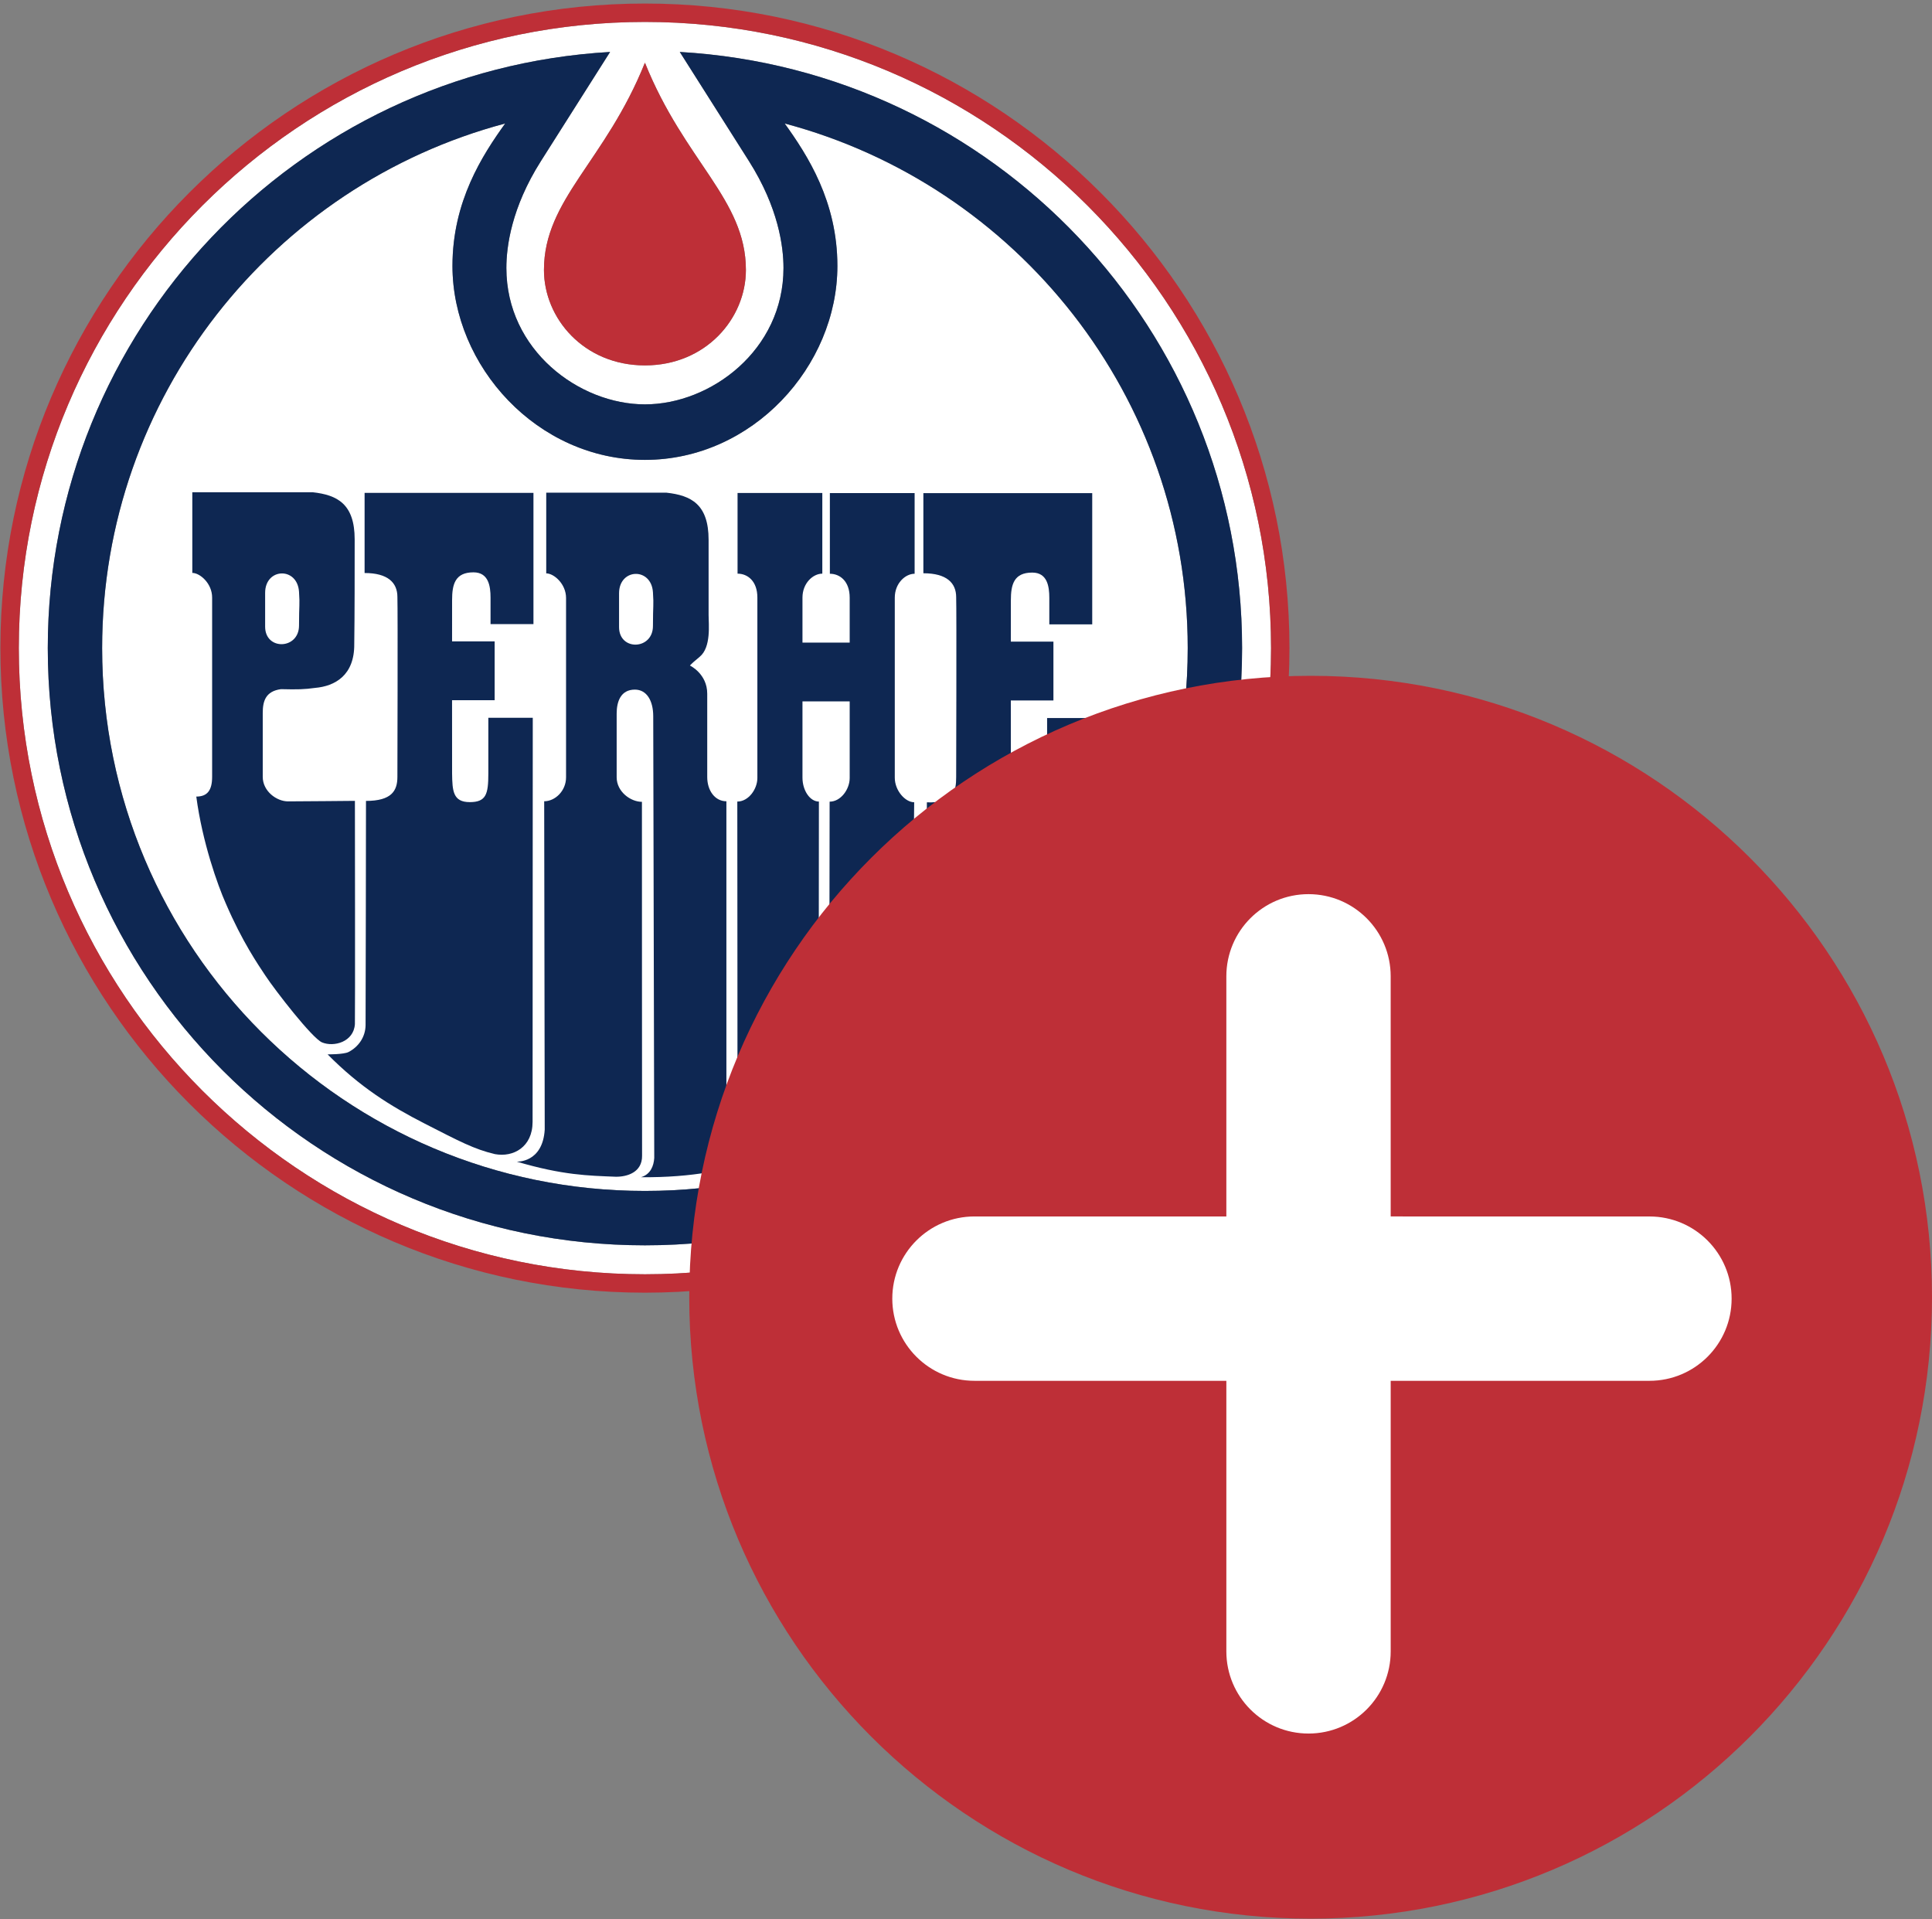 <?xml version="1.0" encoding="UTF-8" standalone="no"?>
<!-- Generator: Adobe Illustrator 15.0.2, SVG Export Plug-In . SVG Version: 6.00 Build 0)  -->

<svg
   xmlns:dc="http://purl.org/dc/elements/1.1/"
   xmlns:cc="http://creativecommons.org/ns#"
   xmlns:rdf="http://www.w3.org/1999/02/22-rdf-syntax-ns#"
   xmlns:svg="http://www.w3.org/2000/svg"
   xmlns="http://www.w3.org/2000/svg"
   xmlns:sodipodi="http://sodipodi.sourceforge.net/DTD/sodipodi-0.dtd"
   xmlns:inkscape="http://www.inkscape.org/namespaces/inkscape"
   version="1.1"
   id="Layer_1"
   x="0px"
   y="0px"
   width="1910.683"
   height="1897.83"
   viewBox="0 0 1910.683 1897.83"
   enable-background="new 0 0 2000 2000"
   xml:space="preserve"
   inkscape:version="0.92.3 (2405546, 2018-03-11)"
   sodipodi:docname="perhe_lisays_logo.svg"
   inkscape:export-filename="/home/risto/Lataukset/perhe_logo.png"
   inkscape:export-xdpi="90"
   inkscape:export-ydpi="90"><rect x="0" y="0" width="1910.683" height="1897.83" fill="#808080" stroke="none"/><defs
     id="defs3082" /><sodipodi:namedview
     pagecolor="#ffffff"
     bordercolor="#666666"
     borderopacity="1"
     objecttolerance="10"
     gridtolerance="10"
     guidetolerance="10"
     inkscape:pageopacity="0"
     inkscape:pageshadow="2"
     inkscape:window-width="1818"
     inkscape:window-height="1380"
     id="namedview3080"
     showgrid="false"
     showguides="true"
     inkscape:guide-bbox="true"
     inkscape:zoom="0.33"
     inkscape:cx="632.37024"
     inkscape:cy="293.61615"
     inkscape:window-x="410"
     inkscape:window-y="55"
     inkscape:window-maximized="0"
     inkscape:current-layer="Layer_1"
     fit-margin-top="0"
     fit-margin-left="0"
     fit-margin-right="0"
     fit-margin-bottom="0"><sodipodi:guide
       orientation="0,1"
       position="2110.393,-163.177"
       id="guide3086"
       inkscape:locked="false" /></sodipodi:namedview><g
     id="g946"
     transform="matrix(0.849,0,0,0.849,-174.823,-169.21)"><path
       style="fill:#ffffff;stroke-width:0.775"
       inkscape:connector-curvature="0"
       id="path3054"
       d="m 957.167,224.85 c -402.175,0 -729.34,327.185 -729.34,729.341 0,402.194 327.165,729.361 729.34,729.361 402.155,0 729.341,-327.165 729.341,-729.361 0,-402.155 -327.187,-729.341 -729.341,-729.341 z m 117.616,288.937 c 0,56.314 -46.517,111.119 -117.616,111.119 -71.119,0 -117.615,-54.805 -117.615,-111.119 0,-82.401 71.466,-126.414 117.615,-241.443 46.15,115.029 117.616,159.042 117.616,241.443 z M 957.167,1649.823 c -384.171,0 -695.592,-311.421 -695.592,-695.634 0,-370.506 289.732,-673.373 655.004,-694.371 l -80.59,127.148 c -34.398,54.316 -40.224,99.652 -40.224,124.52 0,95.702 84.846,158.817 161.403,158.817 76.578,0 161.404,-63.116 161.404,-158.817 0,-24.868 -5.824,-70.204 -40.224,-124.52 L 997.778,259.818 c 365.271,20.998 655.004,323.866 655.004,694.371 -7e-4,384.212 -311.442,695.634 -695.614,695.634 z" /><path
       sodipodi:nodetypes="cssscsssc"
       style="fill:#ffffff;stroke-width:0.775"
       inkscape:connector-curvature="0"
       id="path3056"
       d="m 1119.977,343.137 c 26.72,37.189 61.384,90.814 61.384,165.884 0,116.821 -98.776,225.945 -224.193,225.945 -125.416,0 -224.193,-109.125 -224.193,-225.945 0,-75.07 34.684,-128.695 61.405,-165.884 -270.303,71.812 -469.486,318.185 -469.486,611.054 0,349.201 283.092,632.293 632.273,632.293 349.201,0 632.274,-283.092 632.274,-632.293 0,-292.87 -199.18,-539.242 -469.463,-611.054 z" /><path
       style="fill:#ffffff;stroke-width:0.775"
       inkscape:connector-curvature="0"
       id="path3058"
       d="m 493.446,887.021 c 0,0 0,183.604 0,217.003 0,35.093 49.328,33.484 49.328,-1.589 V 885.433 c -2.18,-33.441 -49.328,-31.853 -49.328,1.588 z" /><path
       style="fill:#ffffff;stroke-width:0.775"
       inkscape:connector-curvature="0"
       id="path3060"
       d="m 1181.077,885.311 c 0,0 0,12.586 0,39.348 0,28.024 39.449,26.74 39.449,-1.283 0,-25.479 1.081,-22.79 0,-39.307 -1.915,-29.307 -39.449,-28.045 -39.449,1.242 z" /><path
       inkscape:connector-curvature="0"
       style="fill:#be2f37;fill-opacity:1;stroke-width:0.775"
       id="path3062"
       d="m 957.167,272.344 c -46.15,115.029 -117.615,159.042 -117.615,241.443 0,56.314 46.496,111.119 117.615,111.119 71.099,0 117.616,-54.805 117.616,-111.119 0,-82.401 -71.466,-126.414 -117.616,-241.443 z" /><path
       inkscape:connector-curvature="0"
       style="fill:#be2f37;fill-opacity:1;stroke-width:0.775"
       id="path3064"
       d="m 957.167,203.424 c -413.967,0 -750.786,336.779 -750.786,750.766 0,413.987 336.819,750.806 750.786,750.806 413.988,0 750.786,-336.819 750.786,-750.806 0,-413.987 -336.796,-750.766 -750.786,-750.766 z m 0,1480.127 c -402.175,0 -729.34,-327.166 -729.34,-729.361 0,-402.156 327.165,-729.341 729.34,-729.341 402.155,0 729.341,327.185 729.341,729.341 0,402.195 -327.187,729.361 -729.341,729.361 z" /><path
       style="fill:#0e2752;stroke-width:0.775"
       inkscape:connector-curvature="0"
       id="path3066"
       d="m 997.777,259.818 80.569,127.148 c 34.399,54.316 40.224,99.652 40.224,124.52 0,95.702 -84.826,158.817 -161.404,158.817 -76.557,0 -161.403,-63.116 -161.403,-158.817 0,-24.868 5.825,-70.204 40.224,-124.52 l 80.59,-127.148 c -365.271,20.998 -655.004,323.867 -655.004,694.371 0,384.212 311.422,695.634 695.592,695.634 384.171,0 695.614,-311.421 695.614,-695.634 8e-4,-370.505 -289.73,-673.373 -655.003,-694.371 z M 957.167,1586.484 c -349.181,0 -632.273,-283.092 -632.273,-632.293 0,-292.868 199.183,-539.241 469.486,-611.054 -26.72,37.189 -61.405,90.814 -61.405,165.884 0,116.821 98.777,225.945 224.193,225.945 125.416,0 224.193,-109.125 224.193,-225.945 0,-75.07 -34.663,-128.695 -61.384,-165.884 270.283,71.812 469.465,318.185 469.465,611.054 -8e-4,349.201 -283.075,632.293 -632.276,632.293 z" /><g
       transform="matrix(0.775,0,0,0.775,3863.833,828.077)"
       id="g4701"><path
         style="font-style:normal;font-variant:normal;font-weight:normal;font-stretch:normal;font-size:526.336px;line-height:125%;font-family:Ultra;-inkscape-font-specification:Ultra;letter-spacing:0px;word-spacing:0px;fill:#0e2752;fill-opacity:1;stroke:none"
         inkscape:connector-curvature="0"
         id="path3072-0"
         d="m -3919.109,267.457 h -66.788 c 0,0 0.025,44.808 0,83.855 -0.028,30.924 -3.263,42.915 -27.899,42.915 -25.4,0 -26.164,-17.066 -26.586,-42.915 -0.051,-4.207 -0.051,-64.082 -0.051,-110.282 h 64.027 V 152.653 h -64.003 c 0.025,-30.976 0.025,-58.428 0.025,-61.925 0,-23.64 4.364,-41.863 32.134,-41.863 22.614,0 25.664,20.563 25.664,38.023 0,17.459 0,39.811 0,39.811 h 64.503 c 0,-9.229 0,-197.267 0,-197.267 h -253.803 c 0,0 0,118.381 0,120.458 35.024,0 49.304,14.566 49.304,35.946 0.736,18.484 0,270.576 0,270.576 0,20.616 -8.571,35.999 -47.209,35.999 0,16.434 -0.431,322.722 -0.614,337.045 -0.225,17.692 -10.556,32.587 -25.604,40.331 -7.342,3.779 -31.483,3.545 -31.483,3.545 48.477,48.952 93.823,77.402 145.957,104.058 52.168,26.674 74.45,38.553 105.582,45.867 27.501,5.131 56.555,-10.518 56.572,-48.539 l 0.27,-607.262 v 0 z"
         sodipodi:nodetypes="cccscccccsssccccccccsscscsccc" /><path
         style="font-style:normal;font-variant:normal;font-weight:normal;font-stretch:normal;font-size:526.336px;line-height:125%;font-family:Ultra;-inkscape-font-specification:Ultra;letter-spacing:0px;word-spacing:0px;fill:#0e2752;fill-opacity:1;stroke:none"
         inkscape:connector-curvature="0"
         id="path3078-0"
         d="m -3656.887,356.618 c 0,-15.408 0,-95.558 0,-125.349 0,-29.818 -25.688,-42.15 -25.688,-42.15 0,0 -3.078,1.052 14.382,-13.358 17.487,-14.384 13.358,-49.304 13.358,-62.662 0,-13.383 0,-73.993 0,-113.042 0,-53.483 -26.218,-66.815 -63.188,-70.892 h -180.858 c 0,0 0,119.169 0,121.247 11.466,0 29.793,15.75 29.793,36.998 0,18.486 0,269.525 0,269.525 0,20.616 -16.592,36 -32.87,36 0,16.433 0.705,479.124 0.809,493.505 -3.155,50.423 -42.156,48.109 -42.156,48.109 69.909,20.517 107.325,21.015 149.219,22.703 16.413,0.116 39.638,-6.335 39.257,-31.744 -0.138,-9.203 -0.215,-523.504 -0.215,-531.734 -17.12,0 -37.973,-15.275 -37.973,-36.839 0,-10.257 0,-84.565 0,-95.873 0,-17.46 5.812,-35.944 27.374,-35.944 17.645,0 27.582,16.434 27.582,40.021 0,23.666 1.526,663.889 1.526,663.889 -0.737,11.885 -5.569,24.726 -19.939,28.916 38.624,0.447 73.858,-2.69 99.784,-7.17 22.108,-4.416 28.956,-26.177 28.597,-42.705 V 392.936 c -17.302,0 -28.794,-16.252 -28.794,-36.318 z m -81.594,-227.085 c 0,36.182 -50.934,37.839 -50.934,1.657 0,-34.553 0,-50.803 0,-50.803 0,-37.813 48.463,-39.442 50.934,-1.604 1.396,21.326 0,17.855 0,50.75 z"
         sodipodi:nodetypes="csccsscccscccccscsssscccccccssccs" /><path
         sodipodi:nodetypes="ccscccscccsssccssccssccs"
         style="font-style:normal;font-variant:normal;font-weight:normal;font-stretch:normal;font-size:526.336px;line-height:125%;font-family:Ultra;-inkscape-font-specification:Ultra;letter-spacing:0px;word-spacing:0px;fill:#0e2752;fill-opacity:1;stroke:none"
         inkscape:connector-curvature="0"
         id="path3078-0-4"
         d="m -4246.111,222.535 c 29.309,-2.569 59.123,-18.534 58.676,-65.919 0.631,-38.637 0.631,-118.187 0.631,-157.236 0,-53.483 -26.218,-66.815 -63.188,-70.892 h -180.858 c 0,0 0,119.169 0,121.247 11.466,0 29.793,15.75 29.793,36.998 0,18.486 0,269.525 0,269.525 0,20.616 -7.514,29.636 -23.793,29.636 9.104,68.805 32.267,133.482 44.36,160.681 24.849,57.655 48.546,91.828 59.397,108.27 14.79,22.411 70.447,94.351 85.277,100.516 17.608,7.319 47.637,-0.571 49.356,-27.571 0.46,-7.228 0.012,-335.473 0.012,-335.473 0,0 -84.782,0.803 -100.566,0.78 -17.12,0 -37.973,-15.275 -37.973,-36.839 0,-10.257 0,-84.565 0,-95.873 0,-17.46 3.918,-32.787 27.374,-35.944 25.515,0.632 34.946,0.349 51.501,-1.907 z m -24.339,-93.679 c 0,36.182 -50.934,37.839 -50.934,1.657 0,-34.553 0,-50.803 0,-50.803 0,-37.813 48.463,-39.442 50.934,-1.604 1.396,21.326 0,17.855 0,50.75 z" /><path
         style="font-style:normal;font-variant:normal;font-weight:normal;font-stretch:normal;font-size:526.336px;line-height:125%;font-family:Ultra;-inkscape-font-specification:Ultra;letter-spacing:0px;word-spacing:0px;fill:#0e2752;fill-opacity:1;stroke:none"
         inkscape:connector-curvature="0"
         id="path3068-8-3"
         d="m -3489.425,857.674 c 0,-9.23 0.381,-456.102 0.381,-464.304 -13.517,0 -24.692,-16.697 -24.692,-35.999 0,-10.256 0,-259.271 0,-270.577 0,-21.535 15.727,-35.945 29.819,-35.945 0,-9.256 0,-121.247 0,-121.247 h -127.4 c 0,0 0,119.169 0,121.247 15.067,0 29.793,11.097 29.793,35.945 0,18.512 0,271.183 0,271.183 0,16.54 -13.174,35.395 -30.161,35.395 0,16.434 0.414,504.641 0.293,517.389 -0.084,8.859 -0.551,15.725 -5.253,24.442 -4.378,6.493 -10.064,10.402 -10.064,10.402 32.051,-5.175 81.017,-20.707 100.164,-28.065 31.232,-11.451 37.12,-31.073 37.12,-59.866 z"
         sodipodi:nodetypes="scssccccsccscccs" /><path
         sodipodi:nodetypes="scssccccsccscccs"
         style="font-style:normal;font-variant:normal;font-weight:normal;font-stretch:normal;font-size:526.336px;line-height:125%;font-family:Ultra;-inkscape-font-specification:Ultra;letter-spacing:0px;word-spacing:0px;fill:#0e2752;fill-opacity:1;stroke:none"
         inkscape:connector-curvature="0"
         id="path3068-8-5"
         d="m -3349.916,802.526 c 0,-9.23 4.083,-399.904 4.083,-408.106 -13.517,0 -29.156,-17.59 -29.156,-36.892 0,-10.256 0,-259.271 0,-270.577 0,-21.535 15.727,-35.945 29.819,-35.945 0,-9.256 0,-121.247 0,-121.247 h -127.4 c 0,0 0,119.169 0,121.247 15.067,0 29.793,11.097 29.793,35.945 0,18.512 0,271.183 0,271.183 0,16.54 -13.174,35.395 -30.161,35.395 0,16.434 -0.52,464.565 -1.144,478.935 -0.382,8.78 -1.263,14.056 -5.176,21.251 -3.858,5.803 -7.808,9.183 -7.808,9.183 50.008,-18.465 83.314,-42.965 88.831,-45.195 26.996,-16.98 48.319,-26.384 48.319,-55.177 z" /><path
         sodipodi:nodetypes="cccscccccssscccccccccsscsccc"
         style="font-style:normal;font-variant:normal;font-weight:normal;font-stretch:normal;font-size:526.336px;line-height:125%;font-family:Ultra;-inkscape-font-specification:Ultra;letter-spacing:0px;word-spacing:0px;fill:#0e2752;fill-opacity:1;stroke:none"
         inkscape:connector-curvature="0"
         id="path3072-0-8"
         d="m -3079.25,267.828 h -66.788 c 0,0 0.025,44.808 0,83.855 -0.028,30.924 -3.263,42.915 -27.899,42.915 -25.4,0 -26.164,-17.066 -26.586,-42.915 -0.051,-4.207 -0.051,-64.082 -0.051,-110.282 h 64.027 v -88.377 h -64.003 c 0.025,-30.976 0.025,-58.428 0.025,-61.925 0,-23.64 4.364,-41.863 32.134,-41.863 22.614,0 25.664,20.563 25.664,38.023 0,17.459 0,39.811 0,39.811 h 64.503 c 0,-9.229 0,-197.267 0,-197.267 h -253.802 c 0,0 0,118.381 0,120.458 35.024,0 49.304,14.566 49.304,35.946 0.736,18.484 0,270.576 0,270.576 0,20.616 -3.476,39.124 -44.016,37.785 0,16.434 -2.288,413.274 -2.288,413.274 l 31.97,-26.681 c 9.737,-8.127 37.78,-41.78 60.915,-70.704 39.752,-49.7 80.862,-114.974 117.023,-200.663 19.988,-46.009 33.743,-108.215 37.044,-180.322 l 2.822,-61.643 v 0 z" /><path
         d="m -3522.862,242.831 h 94.384 v -88.377 h -94.37 c 0,38.601 -0.016,40.012 -0.016,88.377 z"
         id="path3072-1-9"
         inkscape:connector-curvature="0"
         style="fill:#0e2752"
         sodipodi:nodetypes="ccccc" /></g></g><g
     id="g1076"
     transform="matrix(1.638,0,0,1.638,285.502,67.696)"><g
       id="g1068"><ellipse
         style="fill:#ffffff;fill-opacity:1;stroke:#ffffff;stroke-width:1.27;stroke-opacity:1"
         id="path839-7-7"
         cx="623.618"
         cy="733.676"
         rx="303.369"
         ry="311.479" /><g
         transform="matrix(1.448,0,0,1.448,233.066,414.942)"
         id="g6-5-9"><g
           id="g4-3-20"><g
             id="g874-23"><path
               sodipodi:nodetypes="ssssscccsscccccsscccccc"
               style="fill:#be2f37;fill-opacity:1;stroke-width:1.727"
               id="path2-5-7"
               d="m 265.15,-33.334 c -143.089,0 -259.089,116.002 -259.089,259.091 0,143.084 115.998,259.096 259.085,259.096 143.087,0 259.097,-116.012 259.097,-259.096 0,-143.089 -116.009,-259.091 -259.094,-259.091 z M 406.441,260.604 H 298.541 v 112.815 c -0.006,18.918 -15.341,34.252 -34.263,34.252 -18.929,0 -34.263,-15.334 -34.263,-34.263 V 260.604 H 124.987 c -18.924,-0.006 -34.252,-15.341 -34.263,-34.263 0,-18.918 15.341,-34.259 34.263,-34.263 l 105.025,0.006 V 91.961 c 0,-18.924 15.341,-34.263 34.259,-34.263 18.929,0 34.27,15.341 34.263,34.263 l 0.006,100.114 107.889,0.012 c 18.924,-0.012 34.27,15.334 34.263,34.263 0.006,18.924 -15.339,34.254 -34.252,34.254 z"
               inkscape:connector-curvature="0" /></g></g></g></g></g></svg>